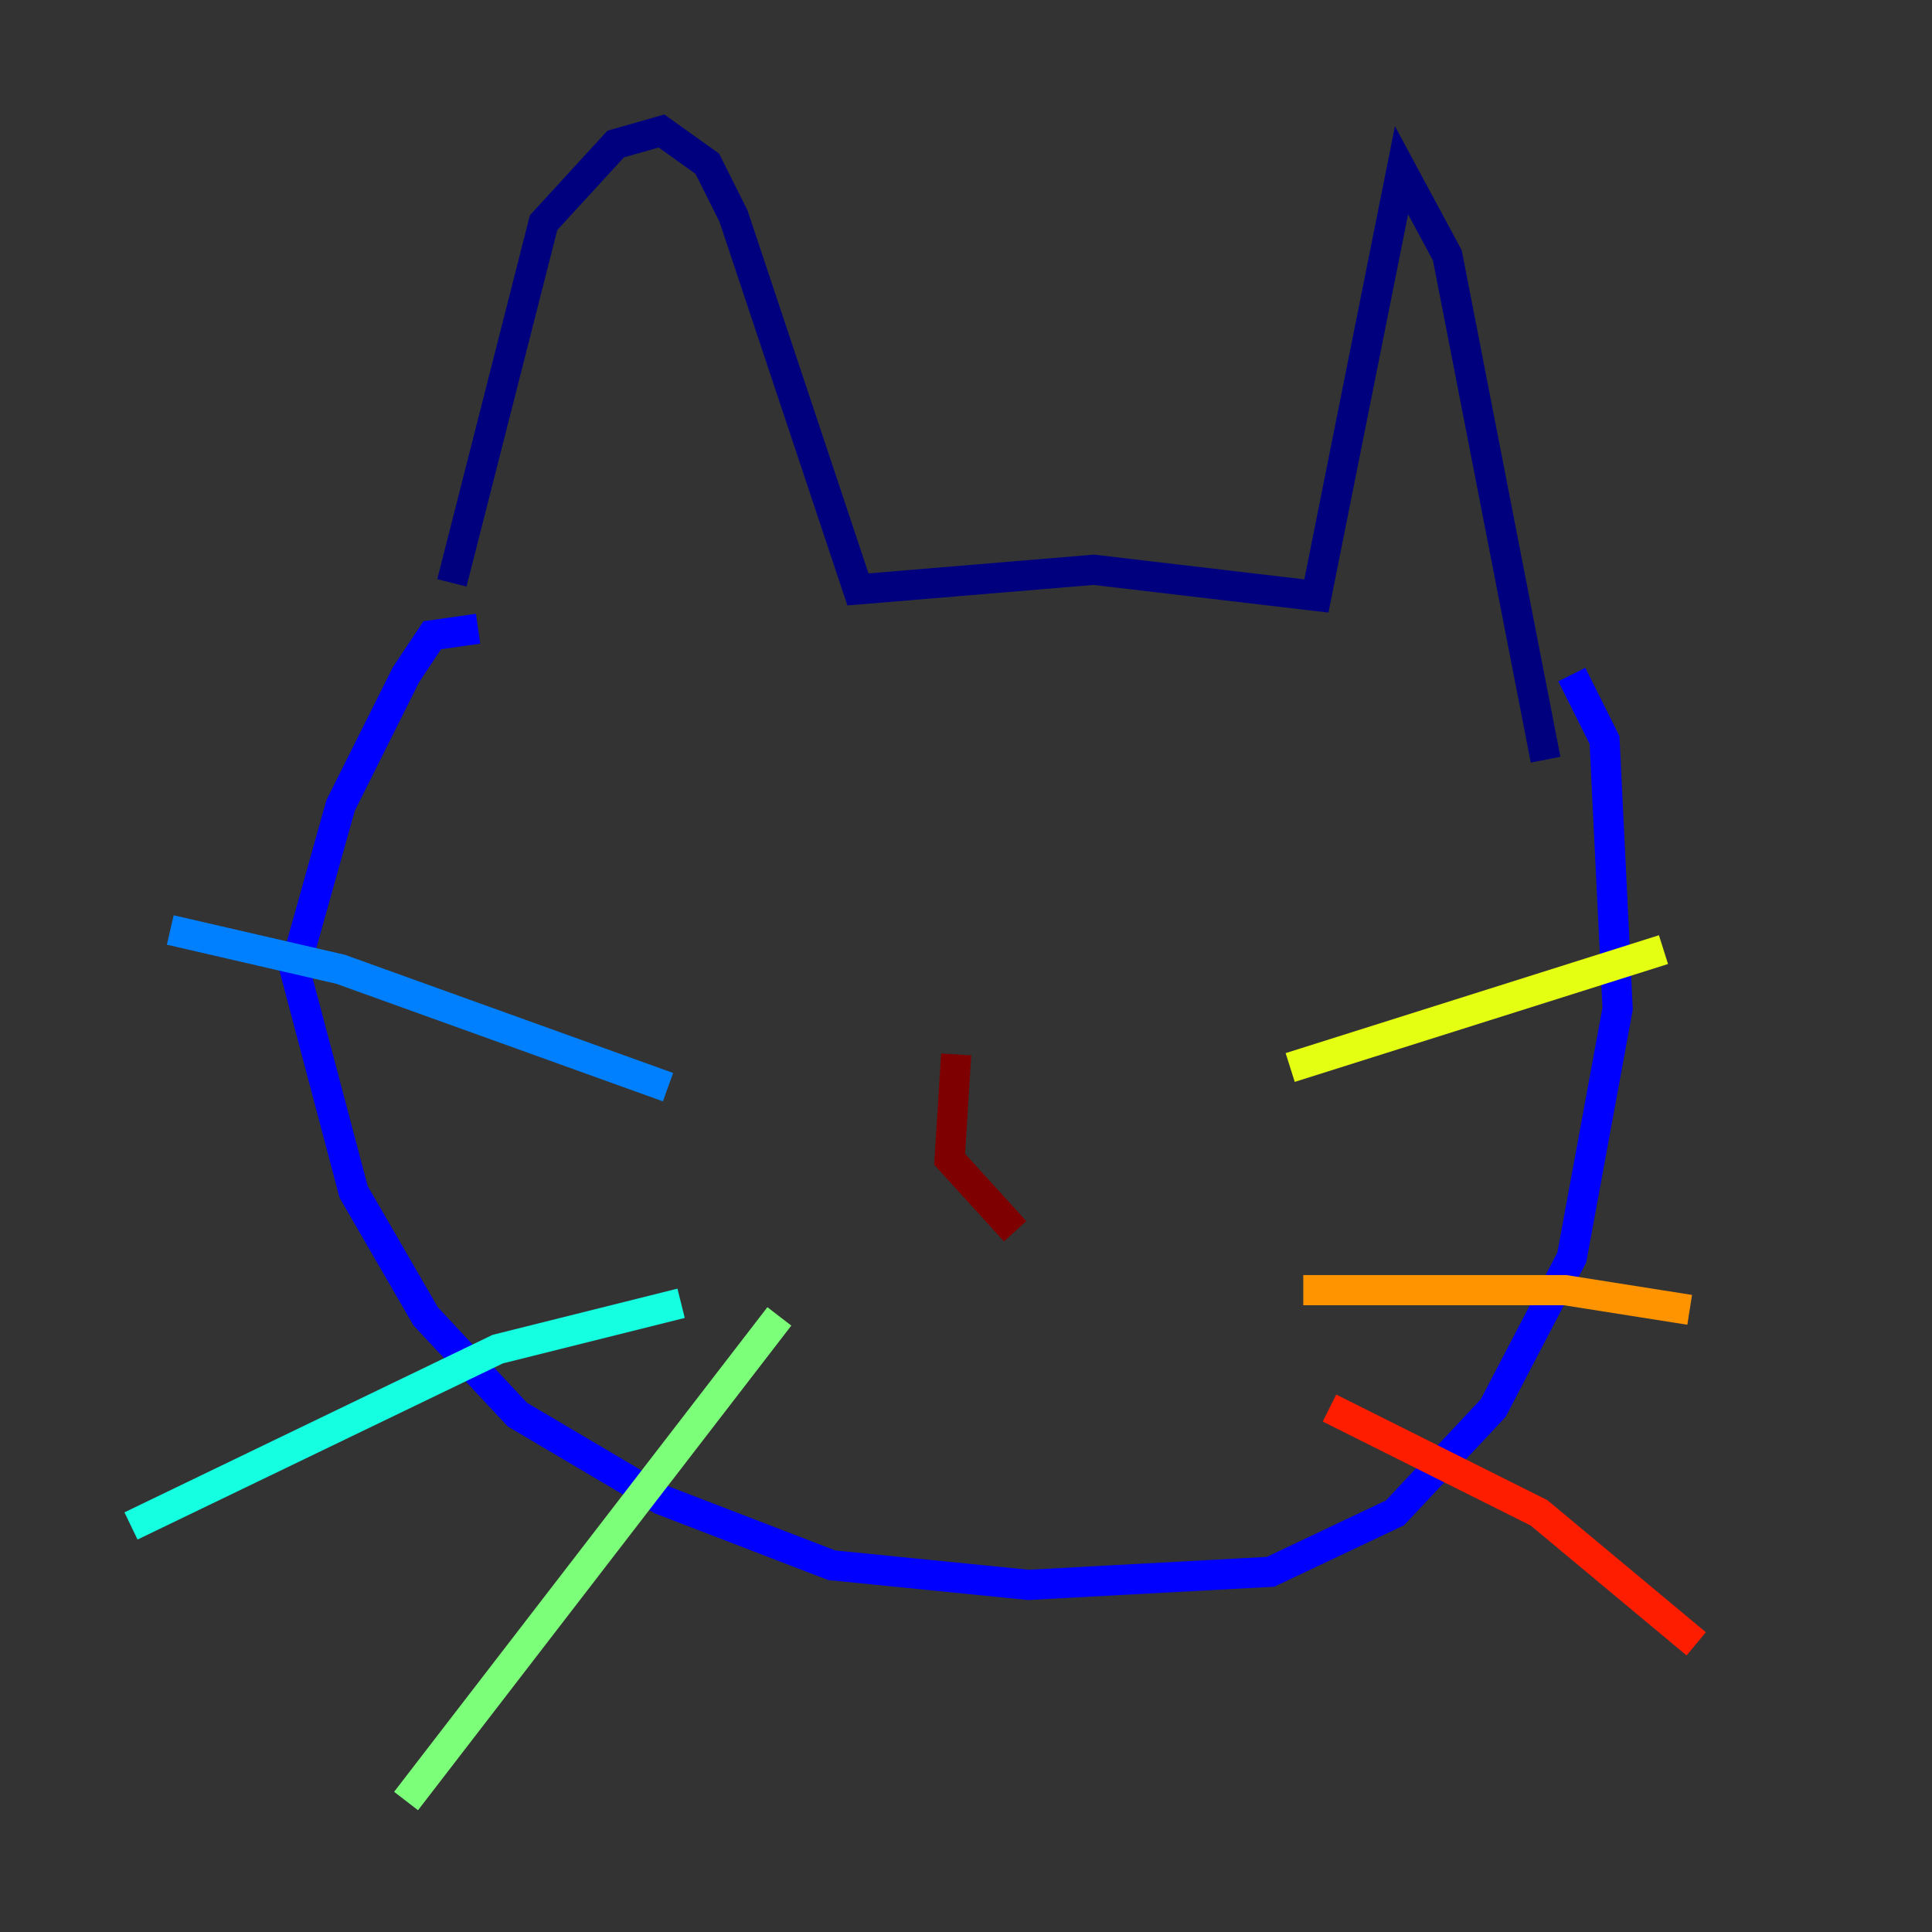 <?xml version="1.0" encoding="utf-8" ?>
<svg baseProfile="tiny" height="128" version="1.2" viewBox="0,0,128,128" width="128" xmlns="http://www.w3.org/2000/svg" xmlns:ev="http://www.w3.org/2001/xml-events" xmlns:xlink="http://www.w3.org/1999/xlink"><rect x="0" y="0" width="128" height="128" fill="#333333" stroke="none"/><defs /><polyline fill="none" points="29.939,38.617 36.014,14.752 40.786,9.546 43.824,8.678 46.861,10.848 48.597,14.319 56.841,39.051 72.461,37.749 87.214,39.485 92.854,11.281 95.891,16.922 102.4,50.332" stroke="#00007f" stroke-width="2" /><polyline fill="none" points="31.675,41.654 28.637,42.088 26.902,44.691 22.563,53.37 19.525,64.217 23.43,78.969 28.203,87.214 34.278,93.722 43.824,99.363 55.105,103.702 68.122,105.003 84.176,104.136 92.42,100.231 98.929,93.288 104.136,83.308 107.173,66.82 106.305,49.031 104.136,44.691" stroke="#0000ff" stroke-width="2" /><polyline fill="none" points="44.258,72.027 22.563,64.217 11.281,61.614" stroke="#0080ff" stroke-width="2" /><polyline fill="none" points="45.125,86.346 32.976,89.383 8.678,101.098" stroke="#15ffe1" stroke-width="2" /><polyline fill="none" points="51.634,87.214 26.902,119.322" stroke="#7cff79" stroke-width="2" /><polyline fill="none" points="85.478,70.725 110.21,62.915" stroke="#e4ff12" stroke-width="2" /><polyline fill="none" points="86.346,85.478 103.702,85.478 111.946,86.78" stroke="#ff9400" stroke-width="2" /><polyline fill="none" points="88.081,93.288 101.966,100.231 112.38,108.909" stroke="#ff1d00" stroke-width="2" /><polyline fill="none" points="63.349,69.858 62.915,76.8 67.254,81.573" stroke="#7f0000" stroke-width="2" /></svg>